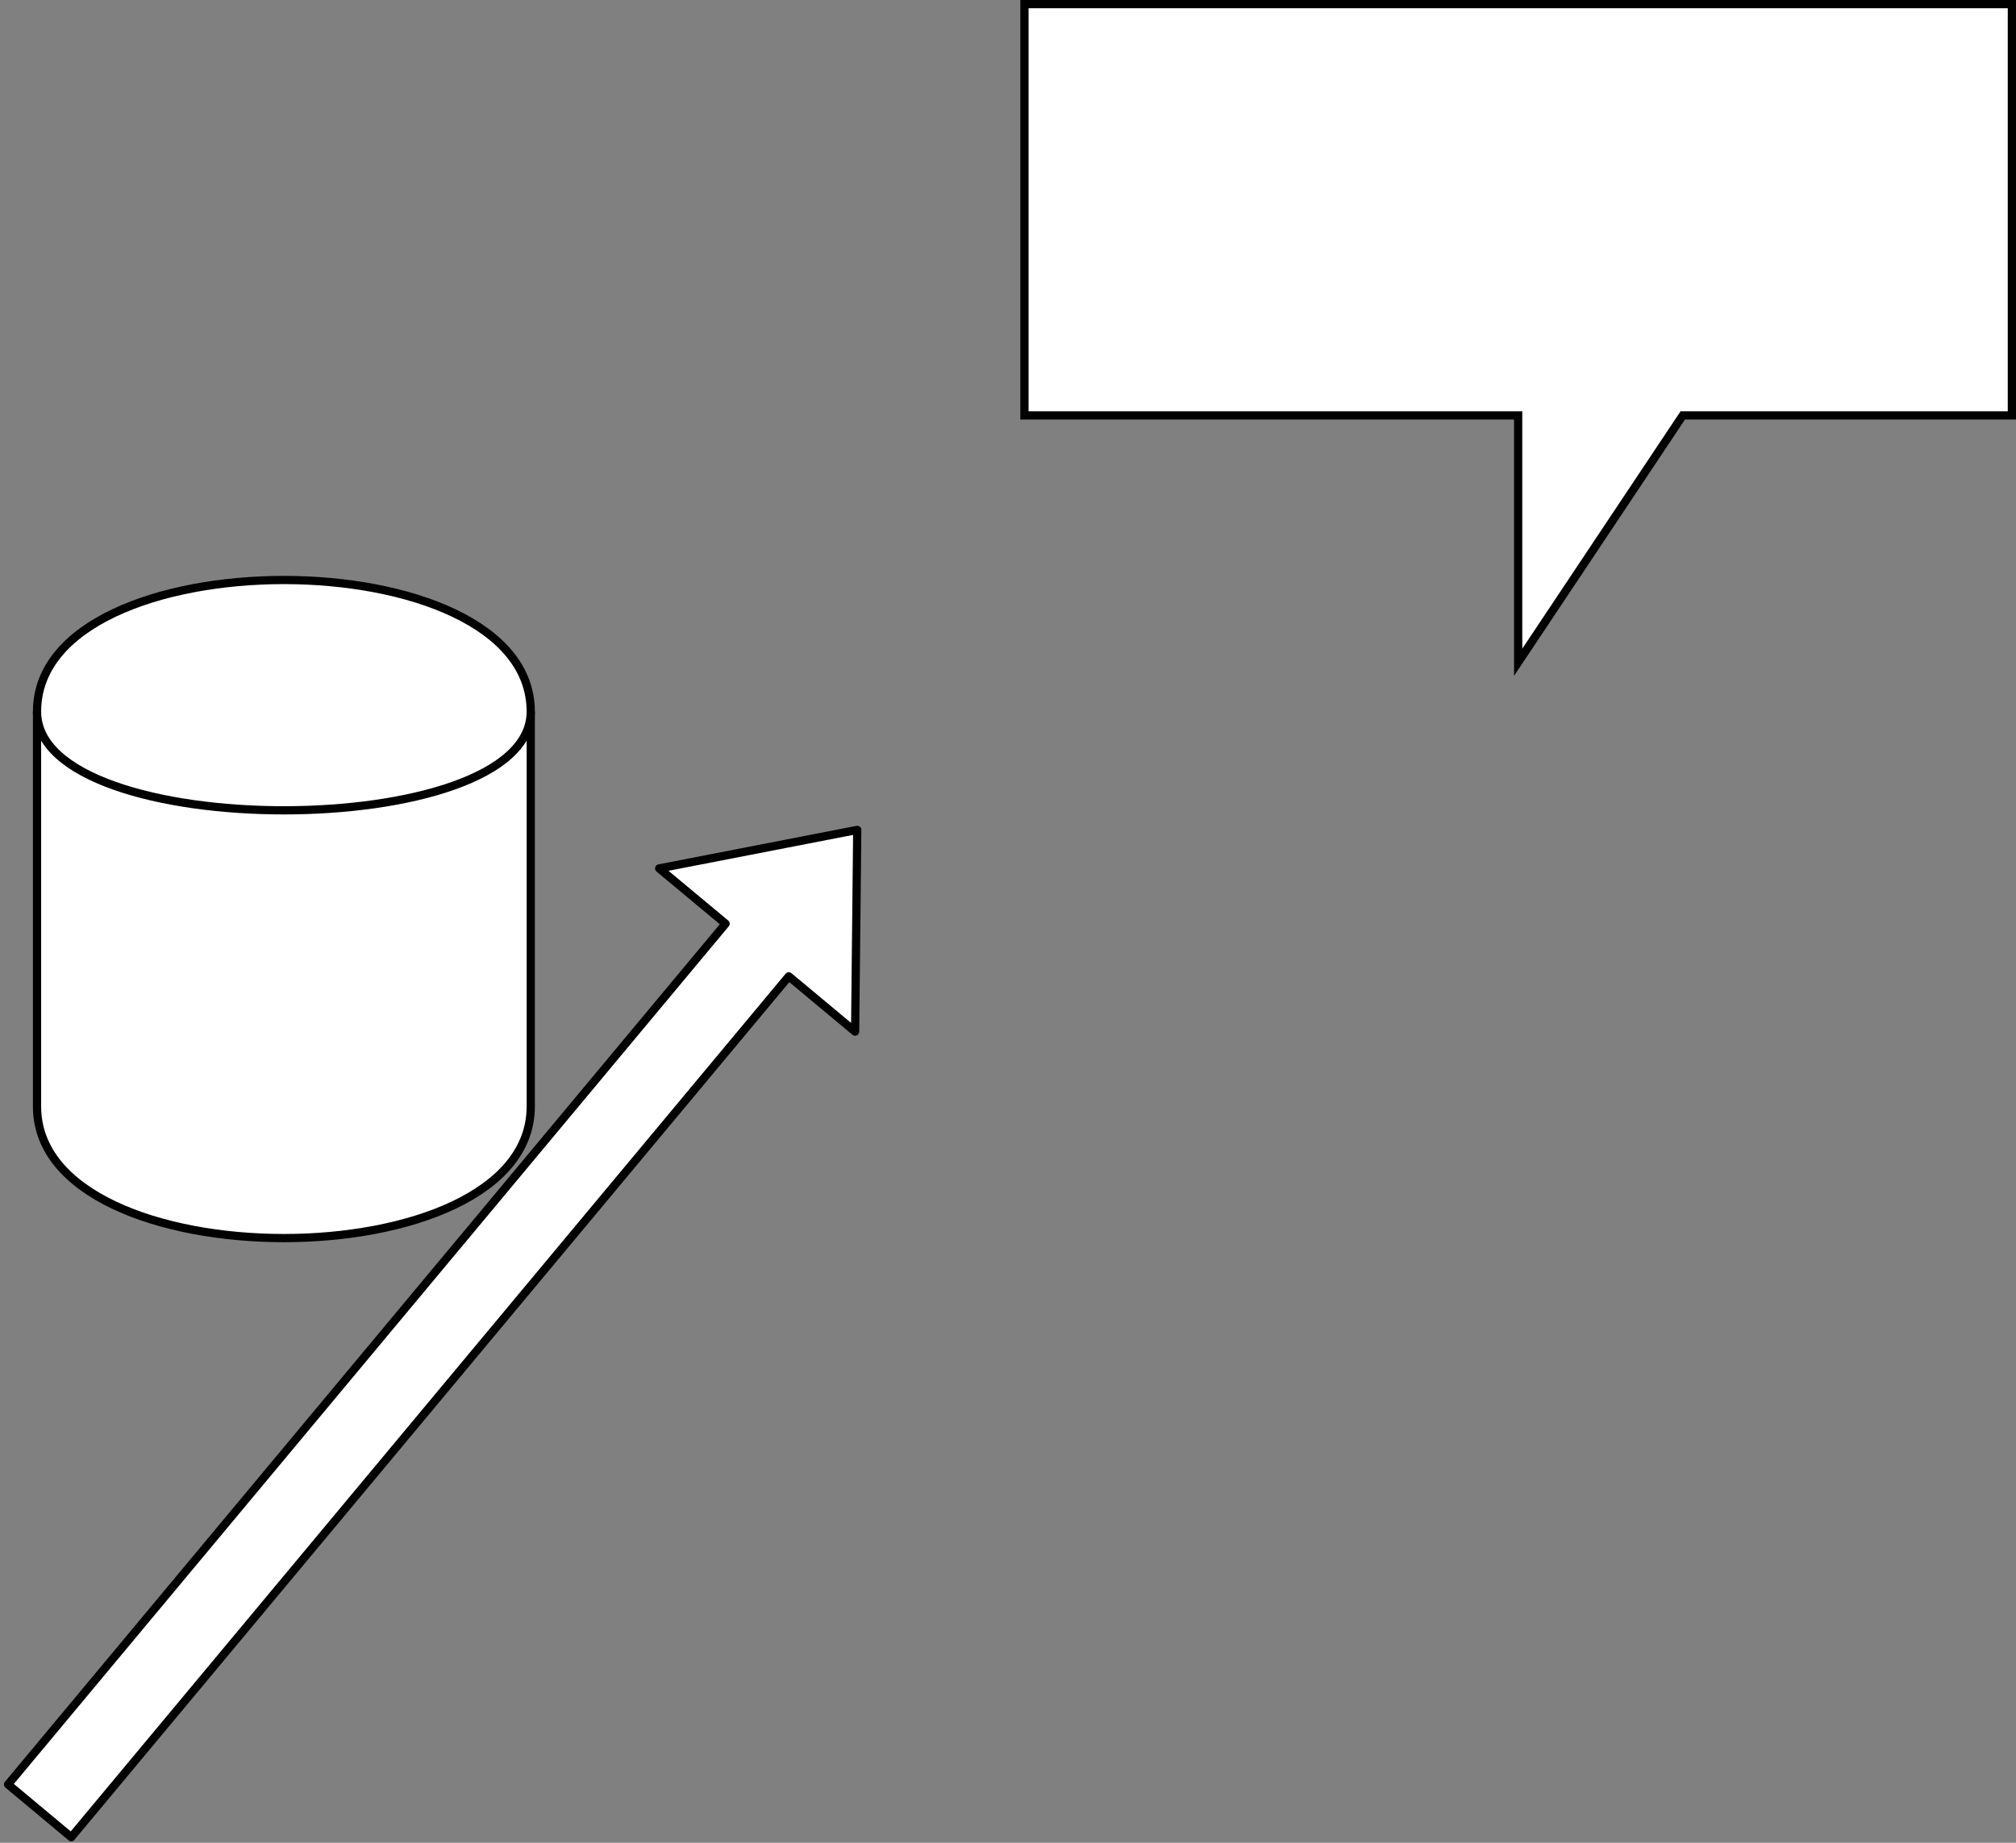 <!DOCTYPE svg PUBLIC "-//W3C//DTD SVG 1.1//EN" "http://www.w3.org/Graphics/SVG/1.1/DTD/svg11.dtd">
<svg xmlns="http://www.w3.org/2000/svg" xmlns:xlink="http://www.w3.org/1999/xlink" width="245px" height="224px" version="1.1" content="&lt;mxfile userAgent=&quot;Mozilla/5.0 (Macintosh; Intel Mac OS X 10_12_6) AppleWebKit/537.36 (KHTML, like Gecko) Chrome/63.0.324.84 Safari/537.36&quot; version=&quot;7.8.7&quot; editor=&quot;www.draw.io&quot; type=&quot;github&quot;&gt;&lt;diagram id=&quot;0635bd97-ab27-a47c-33ba-92586ad1a2f4&quot; name=&quot;Page-1&quot;&gt;tZTLcoMgFIafxn2UNCbL1vSyaGcyk0XXBI7KFMVBjNqnLwbQqMkknWmzyMAP5/Zxjh6KsuZV4iL9EBS4Fyxo46GtFwThZqH/O6E1whIFRkgko0byB2HPvsGK1i6pGIVydFEJwRUrxiIReQ5EjTQspajH12LBx1ELnMBM2BPM5+onoyo16joIB/0NWJK6yP5qY04OmHwlUlS5jecFKD79zHGGnS9baJliKuozCT17KJJCKLPKmgh4h9ZhM3YvV077vCXk6h4D+yxHzCtwGZ/yUq1joVMsuiVpOcspSA891SlTsC8w6fRad4DWUpVxvfP18tDVD/T94AQbBKSC5mqifl++7ioQGSjZ6ivWoG8N21H+0u7r4X1WVkrPnmZtNWw7Iuk9D1T0woK5DAn9AhLmXFTqNqMCJNOJdDid0W6Q/oIYQmNi4RyYH/wTseX9xGIOzWM3srpqyKldbgnHZcnIGFrMOI8EF/Lkwk2WowV0NtQ3WZ3BeLjAwmkSOFbsOHZ/CZCNsBNMB77avMFmwrgUlSRgrc7HdeIITacgnDhSWCagZo5O79WXfekJ9Xb46pjrw5cdPf8A&lt;/diagram&gt;&lt;/mxfile&gt;" style="background-color: rgb(255, 255, 255);"><rect width="100%" height="100%" fill="#808080" stroke="none"/><defs/><g transform="translate(0.5,0.5)"><path d="M 4 86 C 4 64.67 64 64.67 64 86 L 64 134 C 64 155.33 4 155.33 4 134 Z" fill="#ffffff" stroke="#000000" stroke-miterlimit="10" pointer-events="none"/><path d="M 4 86 C 4 102 64 102 64 86" fill="none" stroke="#000000" stroke-miterlimit="10" pointer-events="none"/><path d="M 124 0 L 244 0 L 244 50 L 204 50 L 184 80 L 184 50 L 124 50 Z" fill="#ffffff" stroke="#000000" stroke-miterlimit="10" pointer-events="none"/><path d="M 8.16 222.82 L 0.48 216.41 L 87.68 111.78 L 79.61 105.06 L 103.68 100.38 L 103.42 124.9 L 95.36 118.18 Z" fill="#ffffff" stroke="#000000" stroke-linejoin="round" stroke-miterlimit="10" pointer-events="none"/></g></svg>